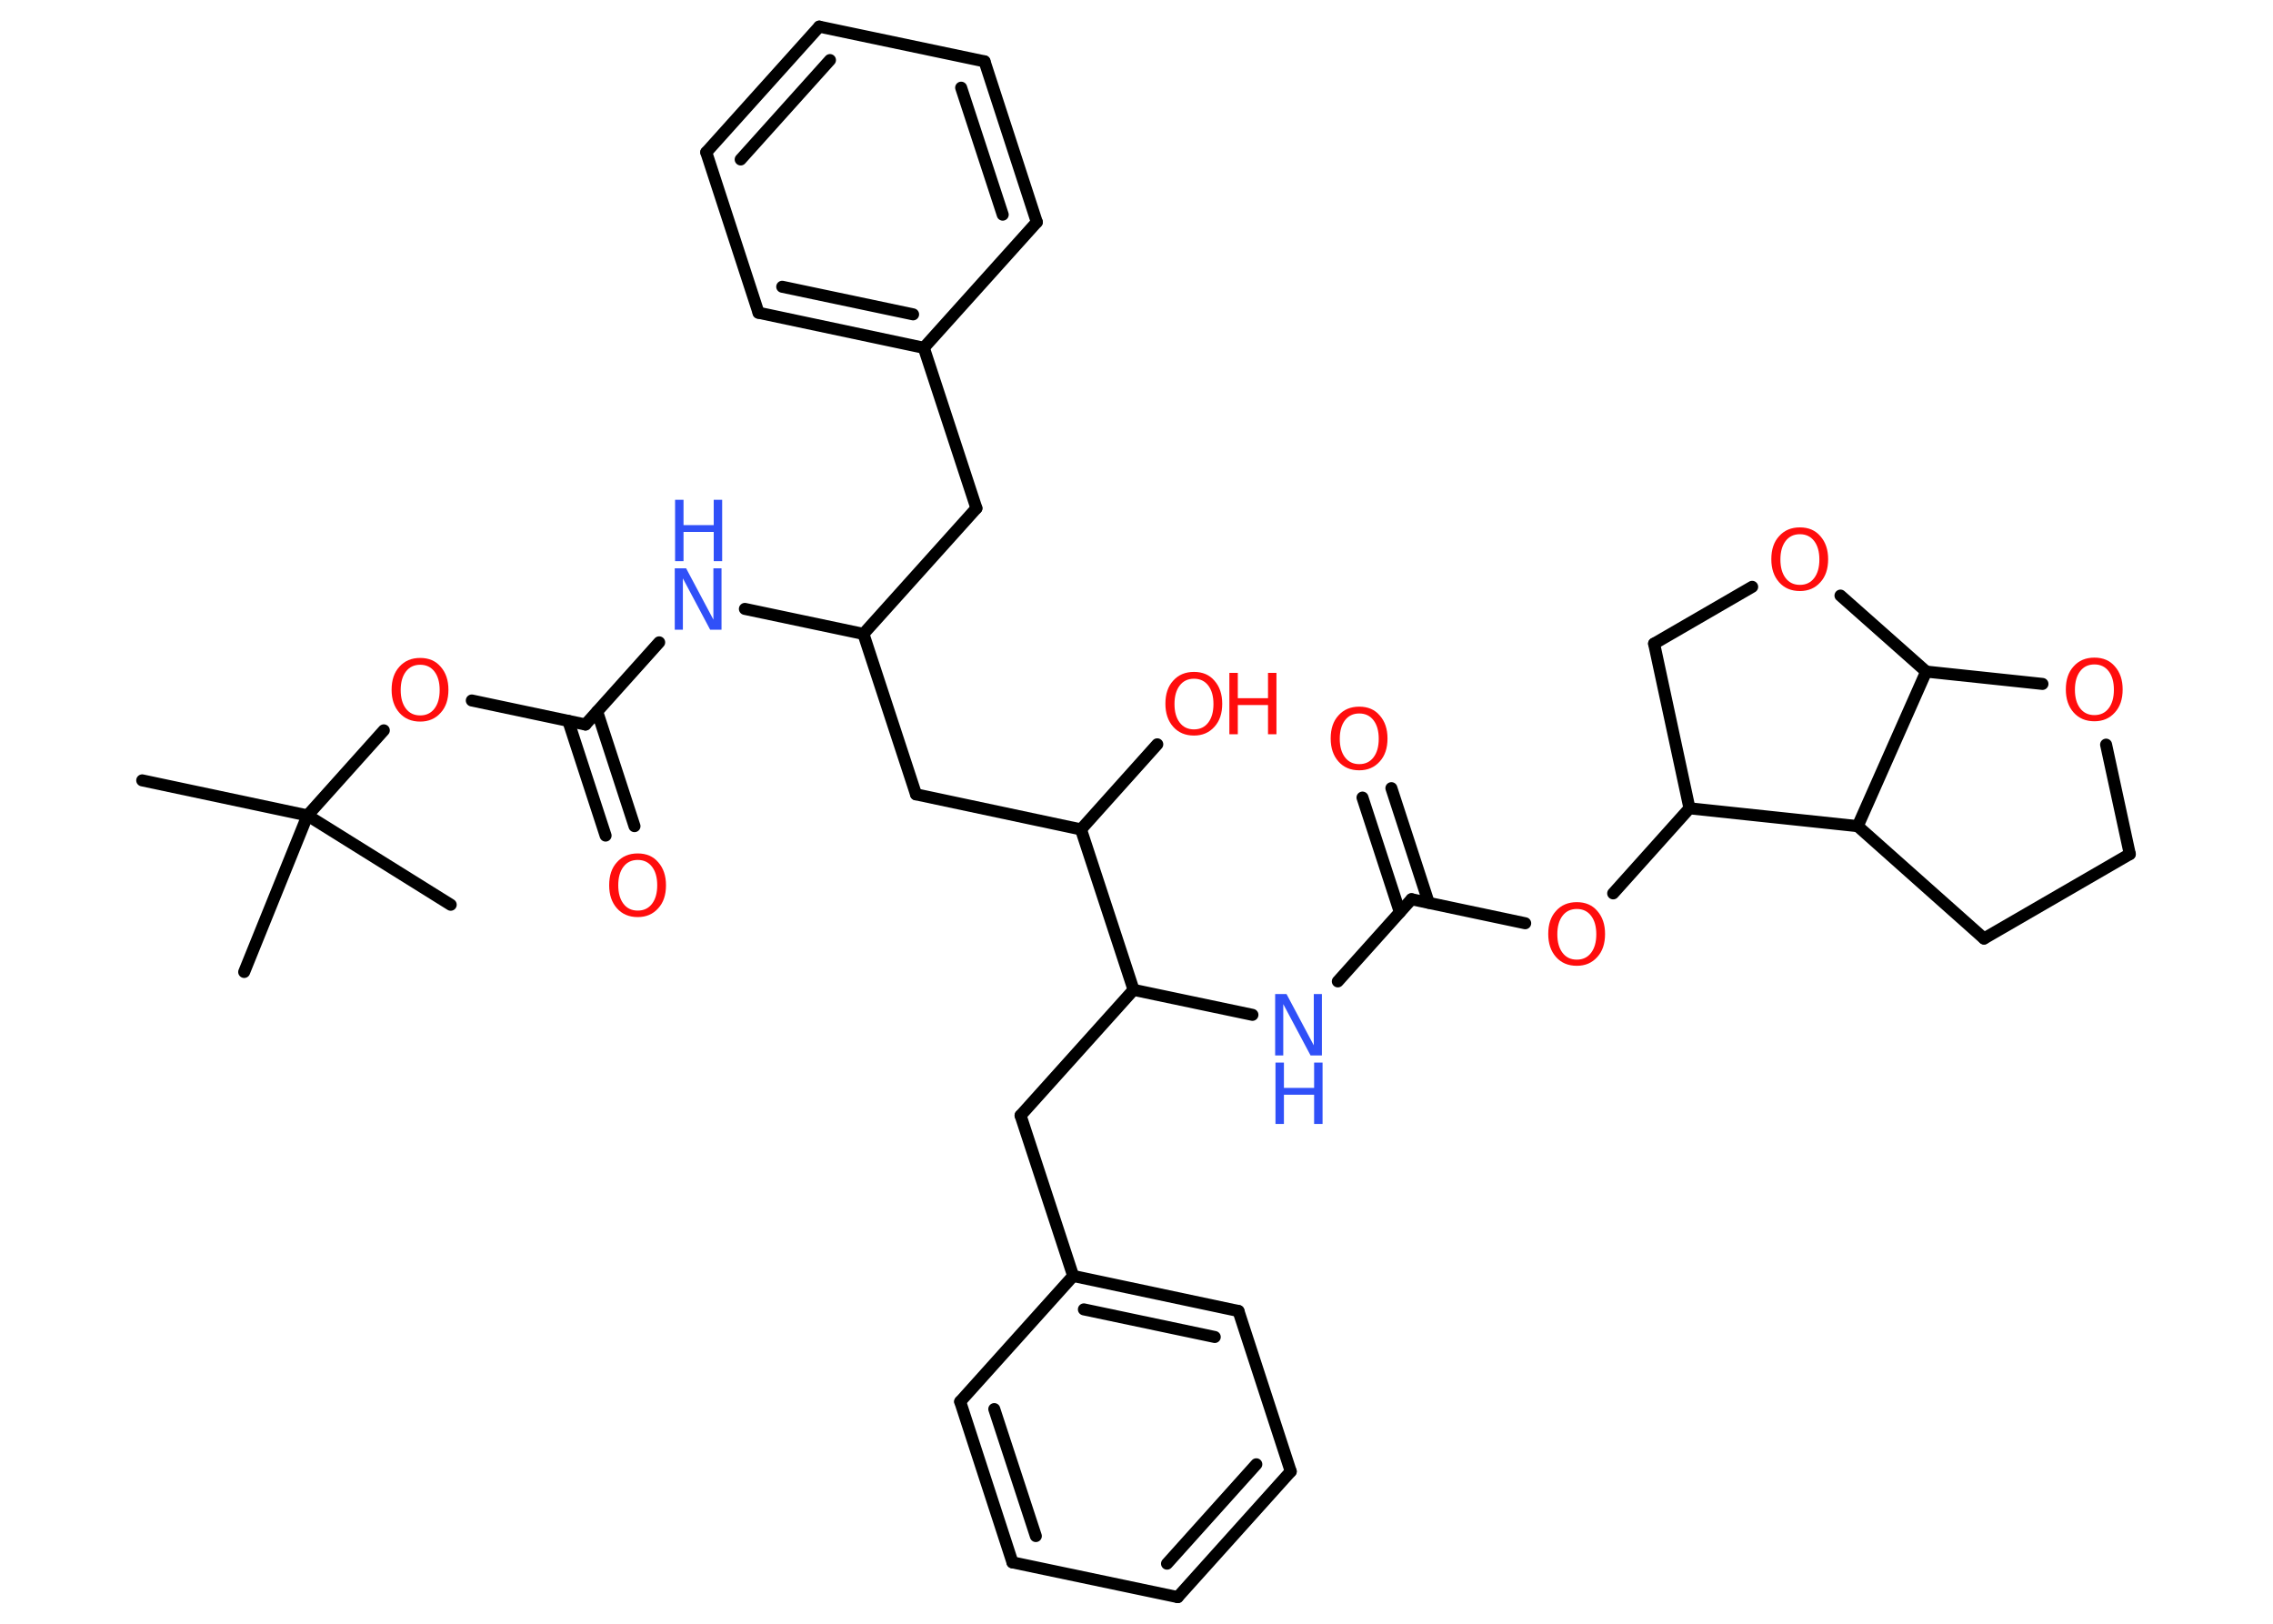 <?xml version='1.0' encoding='UTF-8'?>
<!DOCTYPE svg PUBLIC "-//W3C//DTD SVG 1.1//EN" "http://www.w3.org/Graphics/SVG/1.1/DTD/svg11.dtd">
<svg version='1.2' xmlns='http://www.w3.org/2000/svg' xmlns:xlink='http://www.w3.org/1999/xlink' width='70.0mm' height='50.0mm' viewBox='0 0 70.0 50.0'>
  <desc>Generated by the Chemistry Development Kit (http://github.com/cdk)</desc>
  <g stroke-linecap='round' stroke-linejoin='round' stroke='#000000' stroke-width='.37' fill='#FF0D0D'>
    <rect x='.0' y='.0' width='70.0' height='50.0' fill='#FFFFFF' stroke='none'/>
    <g id='mol1' class='mol'>
      <line id='mol1bnd1' class='bond' x1='4.38' y1='24.03' x2='9.47' y2='25.11'/>
      <line id='mol1bnd2' class='bond' x1='9.47' y1='25.11' x2='13.88' y2='27.86'/>
      <line id='mol1bnd3' class='bond' x1='9.47' y1='25.11' x2='7.52' y2='29.93'/>
      <line id='mol1bnd4' class='bond' x1='9.47' y1='25.11' x2='11.82' y2='22.49'/>
      <line id='mol1bnd5' class='bond' x1='14.53' y1='21.57' x2='18.03' y2='22.31'/>
      <g id='mol1bnd6' class='bond'>
        <line x1='18.39' y1='21.91' x2='19.54' y2='25.44'/>
        <line x1='17.5' y1='22.2' x2='18.65' y2='25.73'/>
      </g>
      <line id='mol1bnd7' class='bond' x1='18.03' y1='22.31' x2='20.3' y2='19.78'/>
      <line id='mol1bnd8' class='bond' x1='22.94' y1='18.75' x2='26.59' y2='19.52'/>
      <line id='mol1bnd9' class='bond' x1='26.59' y1='19.52' x2='30.07' y2='15.65'/>
      <line id='mol1bnd10' class='bond' x1='30.07' y1='15.65' x2='28.45' y2='10.71'/>
      <g id='mol1bnd11' class='bond'>
        <line x1='23.36' y1='9.63' x2='28.45' y2='10.71'/>
        <line x1='24.09' y1='8.83' x2='28.12' y2='9.68'/>
      </g>
      <line id='mol1bnd12' class='bond' x1='23.36' y1='9.63' x2='21.75' y2='4.69'/>
      <g id='mol1bnd13' class='bond'>
        <line x1='25.23' y1='.82' x2='21.75' y2='4.69'/>
        <line x1='25.56' y1='1.85' x2='22.81' y2='4.91'/>
      </g>
      <line id='mol1bnd14' class='bond' x1='25.23' y1='.82' x2='30.32' y2='1.89'/>
      <g id='mol1bnd15' class='bond'>
        <line x1='31.93' y1='6.84' x2='30.32' y2='1.89'/>
        <line x1='30.88' y1='6.61' x2='29.6' y2='2.7'/>
      </g>
      <line id='mol1bnd16' class='bond' x1='28.45' y1='10.71' x2='31.93' y2='6.84'/>
      <line id='mol1bnd17' class='bond' x1='26.59' y1='19.52' x2='28.21' y2='24.46'/>
      <line id='mol1bnd18' class='bond' x1='28.21' y1='24.46' x2='33.29' y2='25.54'/>
      <line id='mol1bnd19' class='bond' x1='33.29' y1='25.54' x2='35.64' y2='22.92'/>
      <line id='mol1bnd20' class='bond' x1='33.29' y1='25.54' x2='34.91' y2='30.48'/>
      <line id='mol1bnd21' class='bond' x1='34.91' y1='30.48' x2='31.43' y2='34.35'/>
      <line id='mol1bnd22' class='bond' x1='31.43' y1='34.35' x2='33.05' y2='39.29'/>
      <g id='mol1bnd23' class='bond'>
        <line x1='38.14' y1='40.37' x2='33.05' y2='39.29'/>
        <line x1='37.41' y1='41.17' x2='33.38' y2='40.32'/>
      </g>
      <line id='mol1bnd24' class='bond' x1='38.14' y1='40.37' x2='39.75' y2='45.31'/>
      <g id='mol1bnd25' class='bond'>
        <line x1='36.27' y1='49.18' x2='39.75' y2='45.31'/>
        <line x1='35.94' y1='48.15' x2='38.69' y2='45.09'/>
      </g>
      <line id='mol1bnd26' class='bond' x1='36.27' y1='49.18' x2='31.18' y2='48.11'/>
      <g id='mol1bnd27' class='bond'>
        <line x1='29.57' y1='43.16' x2='31.18' y2='48.11'/>
        <line x1='30.62' y1='43.39' x2='31.9' y2='47.3'/>
      </g>
      <line id='mol1bnd28' class='bond' x1='33.05' y1='39.29' x2='29.57' y2='43.16'/>
      <line id='mol1bnd29' class='bond' x1='34.91' y1='30.48' x2='38.57' y2='31.25'/>
      <line id='mol1bnd30' class='bond' x1='41.2' y1='30.22' x2='43.47' y2='27.69'/>
      <g id='mol1bnd31' class='bond'>
        <line x1='43.11' y1='28.09' x2='41.96' y2='24.56'/>
        <line x1='44.0' y1='27.8' x2='42.85' y2='24.27'/>
      </g>
      <line id='mol1bnd32' class='bond' x1='43.47' y1='27.69' x2='46.97' y2='28.43'/>
      <line id='mol1bnd33' class='bond' x1='49.68' y1='27.51' x2='52.03' y2='24.89'/>
      <line id='mol1bnd34' class='bond' x1='52.03' y1='24.89' x2='50.94' y2='19.82'/>
      <line id='mol1bnd35' class='bond' x1='50.94' y1='19.82' x2='53.96' y2='18.07'/>
      <line id='mol1bnd36' class='bond' x1='56.68' y1='18.34' x2='59.32' y2='20.68'/>
      <line id='mol1bnd37' class='bond' x1='59.32' y1='20.68' x2='62.9' y2='21.06'/>
      <line id='mol1bnd38' class='bond' x1='64.86' y1='22.93' x2='65.59' y2='26.3'/>
      <line id='mol1bnd39' class='bond' x1='65.59' y1='26.3' x2='61.1' y2='28.9'/>
      <line id='mol1bnd40' class='bond' x1='61.1' y1='28.9' x2='57.21' y2='25.44'/>
      <line id='mol1bnd41' class='bond' x1='52.03' y1='24.89' x2='57.21' y2='25.44'/>
      <line id='mol1bnd42' class='bond' x1='59.32' y1='20.68' x2='57.21' y2='25.44'/>
      <path id='mol1atm5' class='atom' d='M12.94 20.47q-.28 .0 -.44 .21q-.16 .21 -.16 .57q.0 .36 .16 .57q.16 .21 .44 .21q.28 .0 .44 -.21q.16 -.21 .16 -.57q.0 -.36 -.16 -.57q-.16 -.21 -.44 -.21zM12.94 20.26q.4 .0 .63 .27q.24 .27 .24 .71q.0 .45 -.24 .71q-.24 .27 -.63 .27q-.4 .0 -.64 -.27q-.24 -.27 -.24 -.71q.0 -.45 .24 -.71q.24 -.27 .64 -.27z' stroke='none'/>
      <path id='mol1atm7' class='atom' d='M19.64 26.48q-.28 .0 -.44 .21q-.16 .21 -.16 .57q.0 .36 .16 .57q.16 .21 .44 .21q.28 .0 .44 -.21q.16 -.21 .16 -.57q.0 -.36 -.16 -.57q-.16 -.21 -.44 -.21zM19.64 26.28q.4 .0 .63 .27q.24 .27 .24 .71q.0 .45 -.24 .71q-.24 .27 -.63 .27q-.4 .0 -.64 -.27q-.24 -.27 -.24 -.71q.0 -.45 .24 -.71q.24 -.27 .64 -.27z' stroke='none'/>
      <g id='mol1atm8' class='atom'>
        <path d='M20.79 17.5h.34l.84 1.58v-1.58h.25v1.89h-.35l-.84 -1.58v1.58h-.25v-1.89z' stroke='none' fill='#3050F8'/>
        <path d='M20.79 15.39h.26v.78h.93v-.78h.26v1.89h-.26v-.9h-.93v.9h-.26v-1.89z' stroke='none' fill='#3050F8'/>
      </g>
      <g id='mol1atm19' class='atom'>
        <path d='M36.77 20.9q-.28 .0 -.44 .21q-.16 .21 -.16 .57q.0 .36 .16 .57q.16 .21 .44 .21q.28 .0 .44 -.21q.16 -.21 .16 -.57q.0 -.36 -.16 -.57q-.16 -.21 -.44 -.21zM36.77 20.69q.4 .0 .63 .27q.24 .27 .24 .71q.0 .45 -.24 .71q-.24 .27 -.63 .27q-.4 .0 -.64 -.27q-.24 -.27 -.24 -.71q.0 -.45 .24 -.71q.24 -.27 .64 -.27z' stroke='none'/>
        <path d='M37.86 20.72h.26v.78h.93v-.78h.26v1.89h-.26v-.9h-.93v.9h-.26v-1.89z' stroke='none'/>
      </g>
      <g id='mol1atm28' class='atom'>
        <path d='M39.28 30.61h.34l.84 1.58v-1.58h.25v1.89h-.35l-.84 -1.58v1.58h-.25v-1.89z' stroke='none' fill='#3050F8'/>
        <path d='M39.28 32.72h.26v.78h.93v-.78h.26v1.89h-.26v-.9h-.93v.9h-.26v-1.89z' stroke='none' fill='#3050F8'/>
      </g>
      <path id='mol1atm30' class='atom' d='M41.86 21.97q-.28 .0 -.44 .21q-.16 .21 -.16 .57q.0 .36 .16 .57q.16 .21 .44 .21q.28 .0 .44 -.21q.16 -.21 .16 -.57q.0 -.36 -.16 -.57q-.16 -.21 -.44 -.21zM41.86 21.76q.4 .0 .63 .27q.24 .27 .24 .71q.0 .45 -.24 .71q-.24 .27 -.63 .27q-.4 .0 -.64 -.27q-.24 -.27 -.24 -.71q.0 -.45 .24 -.71q.24 -.27 .64 -.27z' stroke='none'/>
      <path id='mol1atm31' class='atom' d='M48.56 27.99q-.28 .0 -.44 .21q-.16 .21 -.16 .57q.0 .36 .16 .57q.16 .21 .44 .21q.28 .0 .44 -.21q.16 -.21 .16 -.57q.0 -.36 -.16 -.57q-.16 -.21 -.44 -.21zM48.56 27.78q.4 .0 .63 .27q.24 .27 .24 .71q.0 .45 -.24 .71q-.24 .27 -.63 .27q-.4 .0 -.64 -.27q-.24 -.27 -.24 -.71q.0 -.45 .24 -.71q.24 -.27 .64 -.27z' stroke='none'/>
      <path id='mol1atm34' class='atom' d='M55.43 16.45q-.28 .0 -.44 .21q-.16 .21 -.16 .57q.0 .36 .16 .57q.16 .21 .44 .21q.28 .0 .44 -.21q.16 -.21 .16 -.57q.0 -.36 -.16 -.57q-.16 -.21 -.44 -.21zM55.43 16.24q.4 .0 .63 .27q.24 .27 .24 .71q.0 .45 -.24 .71q-.24 .27 -.63 .27q-.4 .0 -.64 -.27q-.24 -.27 -.24 -.71q.0 -.45 .24 -.71q.24 -.27 .64 -.27z' stroke='none'/>
      <path id='mol1atm36' class='atom' d='M64.5 20.46q-.28 .0 -.44 .21q-.16 .21 -.16 .57q.0 .36 .16 .57q.16 .21 .44 .21q.28 .0 .44 -.21q.16 -.21 .16 -.57q.0 -.36 -.16 -.57q-.16 -.21 -.44 -.21zM64.5 20.25q.4 .0 .63 .27q.24 .27 .24 .71q.0 .45 -.24 .71q-.24 .27 -.63 .27q-.4 .0 -.64 -.27q-.24 -.27 -.24 -.71q.0 -.45 .24 -.71q.24 -.27 .64 -.27z' stroke='none'/>
    </g>
  </g>
</svg>
